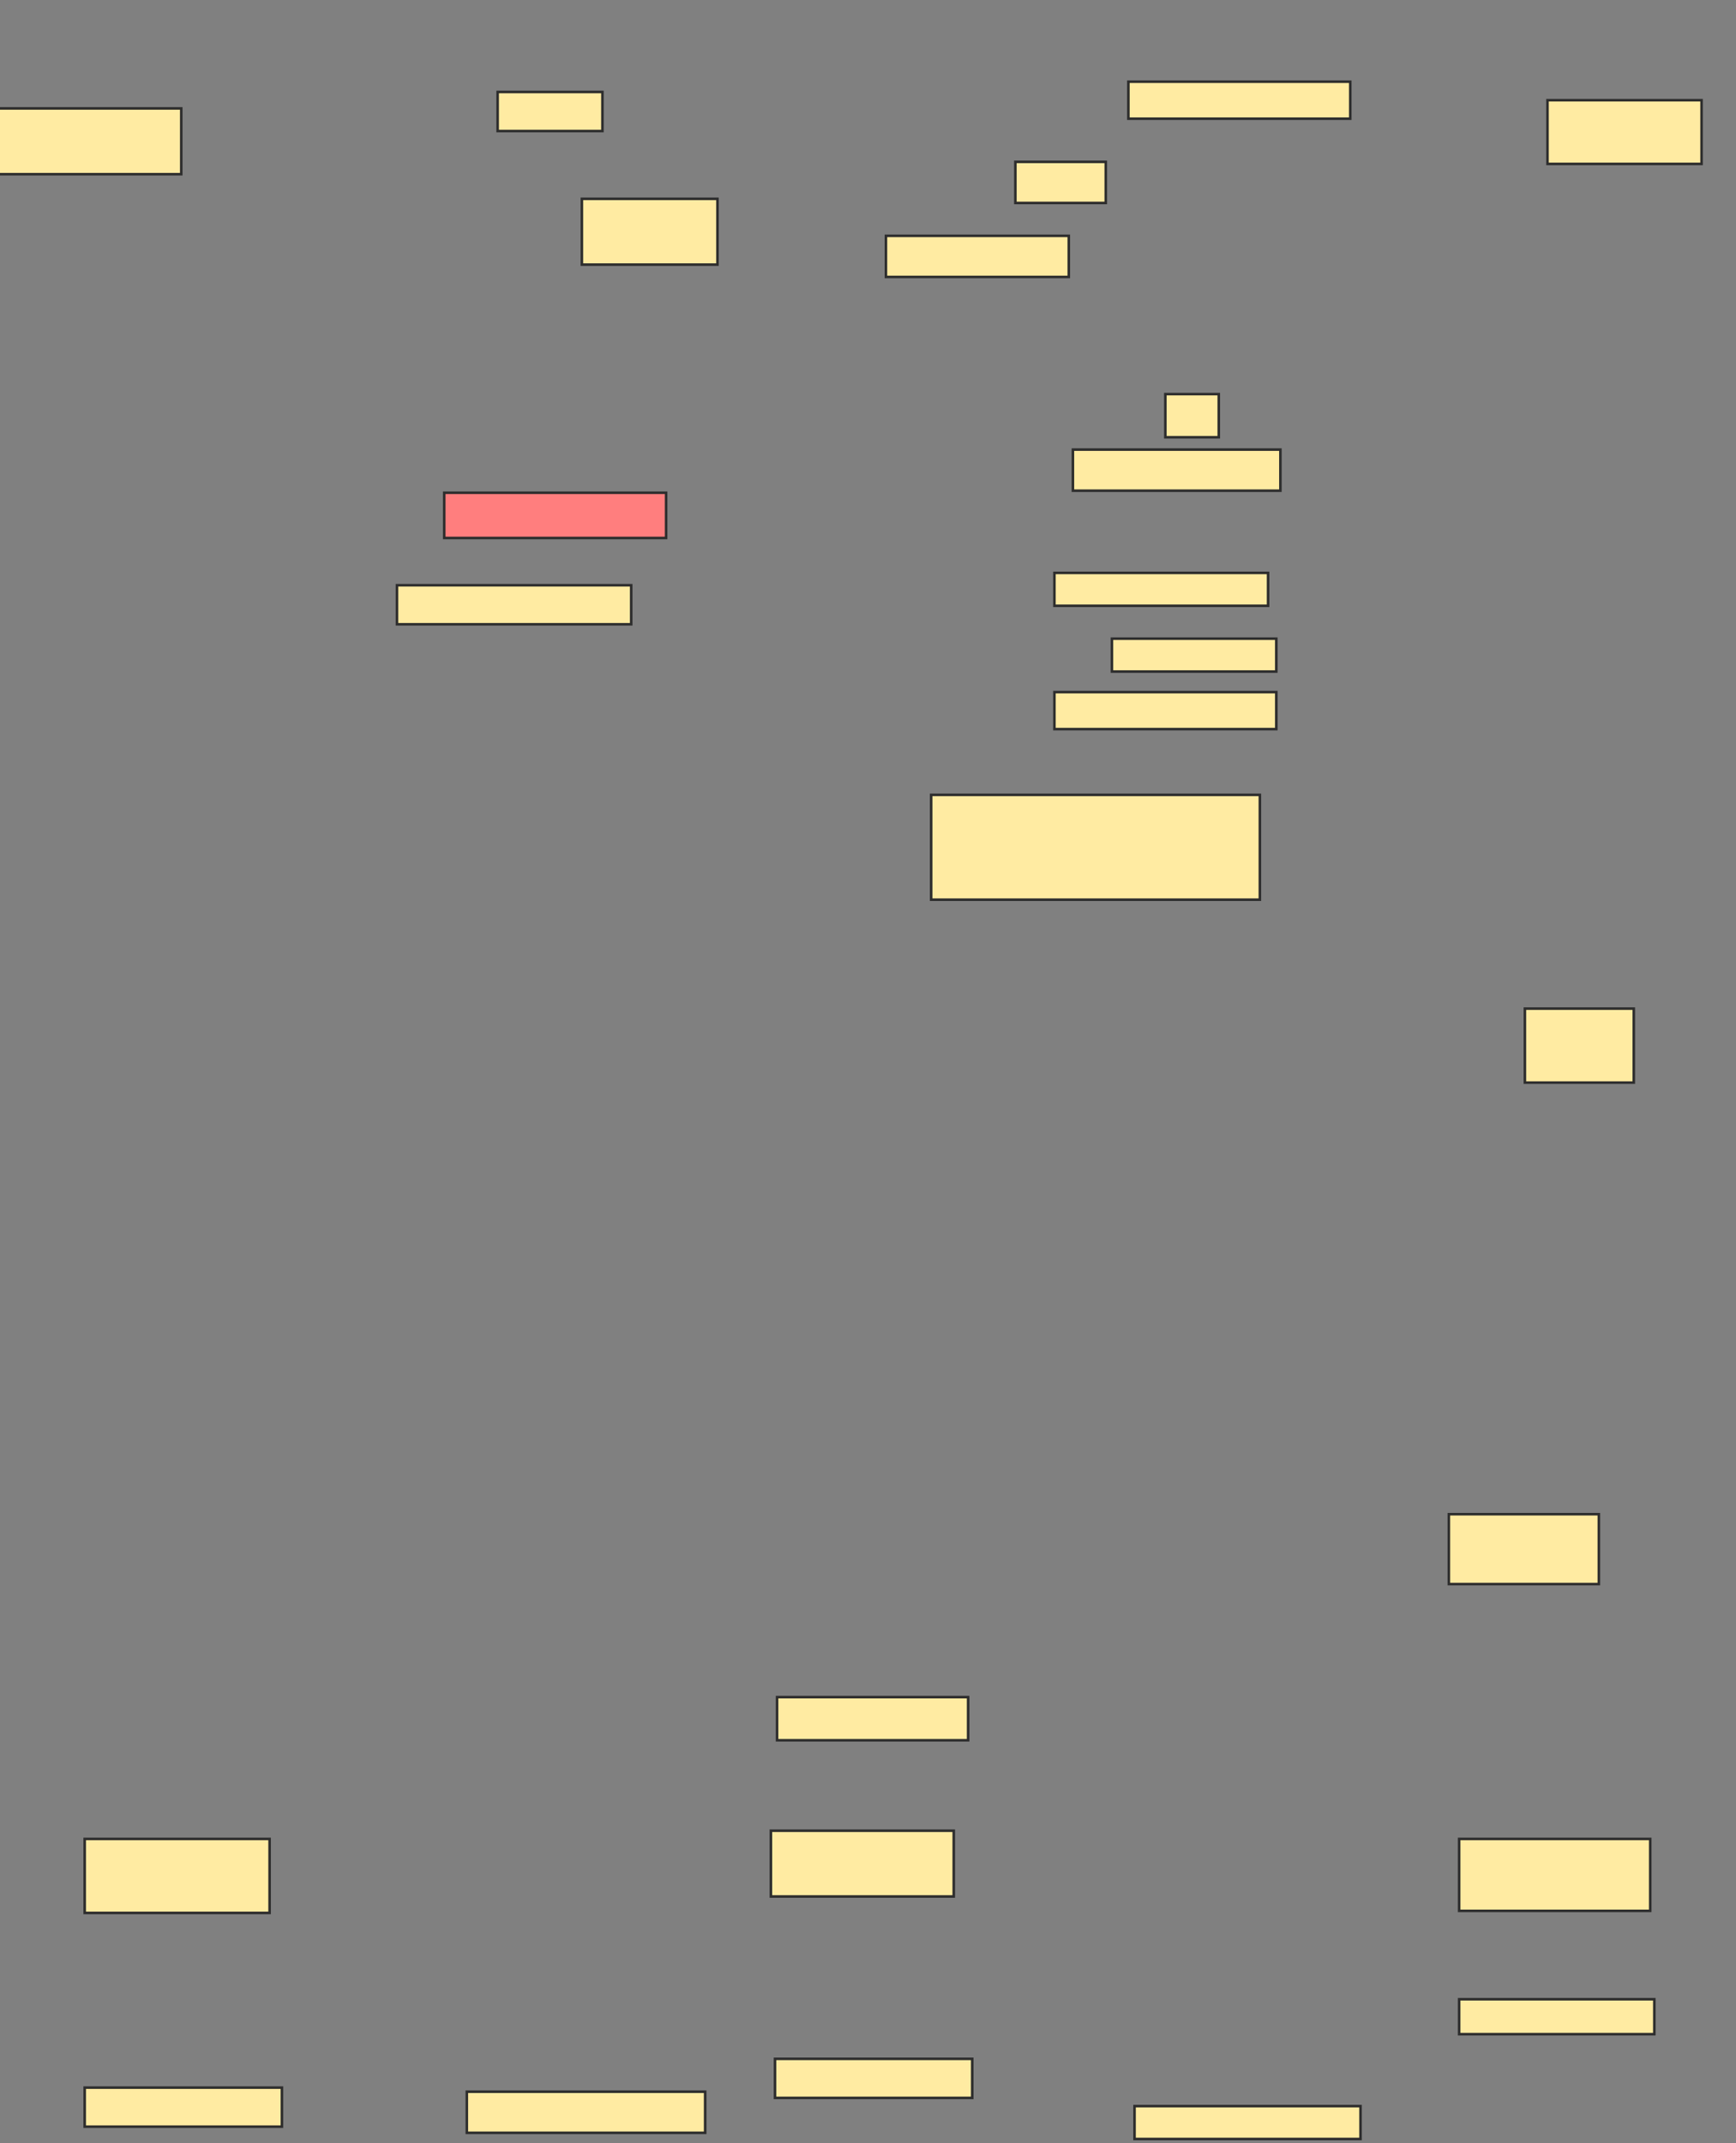 <svg xmlns="http://www.w3.org/2000/svg" width="679" height="838">
 <rect width="100%" height="100%" fill="#808080" stroke="none"/>
 <!-- Created with Image Occlusion Enhanced -->
 <g>
  <title>Labels</title>
 </g>
 <g>
  <title>Masks</title>
  <rect id="91dddf79e8bf41b4855f697673e160bc-ao-1" height="16.071" width="71.518" y="92.214" x="346.518" stroke="#2D2D2D" fill="#FFEBA2"/>
  <rect id="91dddf79e8bf41b4855f697673e160bc-ao-2" height="16.071" width="35.357" y="63.286" x="397.143" stroke="#2D2D2D" fill="#FFEBA2"/>
  <rect id="91dddf79e8bf41b4855f697673e160bc-ao-3" height="14.464" width="86.786" y="31.946" x="441.339" stroke="#2D2D2D" fill="#FFEBA2"/>
  <rect id="91dddf79e8bf41b4855f697673e160bc-ao-4" height="24.911" width="60.268" y="39.179" x="605.268" stroke="#2D2D2D" fill="#FFEBA2"/>
  <rect id="91dddf79e8bf41b4855f697673e160bc-ao-5" height="16.875" width="20.893" y="154.089" x="455.804" stroke="#2D2D2D" fill="#FFEBA2"/>
  <rect id="91dddf79e8bf41b4855f697673e160bc-ao-6" height="16.071" width="81.161" y="175.786" x="419.643" stroke="#2D2D2D" fill="#FFEBA2"/>
  <rect id="91dddf79e8bf41b4855f697673e160bc-ao-7" height="12.857" width="83.571" y="224" x="412.411" stroke="#2D2D2D" fill="#FFEBA2"/>
  <rect id="91dddf79e8bf41b4855f697673e160bc-ao-8" height="12.857" width="64.286" y="249.714" x="434.911" stroke="#2D2D2D" fill="#FFEBA2"/>
  <rect id="91dddf79e8bf41b4855f697673e160bc-ao-9" height="14.464" width="86.786" y="270.607" x="412.411" stroke="#2D2D2D" fill="#FFEBA2"/>
  <rect id="91dddf79e8bf41b4855f697673e160bc-ao-10" height="40.982" width="128.571" y="310.786" x="364.196" stroke="#2D2D2D" fill="#FFEBA2"/>
  <rect id="91dddf79e8bf41b4855f697673e160bc-ao-11" height="15.268" width="40.982" y="35.964" x="194.643" stroke="#2D2D2D" fill="#FFEBA2"/>
  <rect id="91dddf79e8bf41b4855f697673e160bc-ao-12" height="25.714" width="53.036" y="77.75" x="227.589" stroke="#2D2D2D" fill="#FFEBA2"/>
  <rect id="91dddf79e8bf41b4855f697673e160bc-ao-13" height="25.714" width="71.518" y="42.393" x="-0.625" stroke="#2D2D2D" fill="#FFEBA2"/>
  <rect id="91dddf79e8bf41b4855f697673e160bc-ao-14" height="17.679" width="86.786" y="192.661" x="173.75" stroke="#2D2D2D" fill="#FF7E7E" class="qshape"/>
  <rect id="91dddf79e8bf41b4855f697673e160bc-ao-15" height="15.268" width="91.607" y="228.821" x="155.268" stroke="#2D2D2D" fill="#FFEBA2"/>
  <rect id="91dddf79e8bf41b4855f697673e160bc-ao-16" height="28.929" width="42.589" y="394.357" x="596.429" stroke="#2D2D2D" fill="#FFEBA2"/>
  <rect id="91dddf79e8bf41b4855f697673e160bc-ao-17" height="27.321" width="58.661" y="592.036" x="566.696" stroke="#2D2D2D" fill="#FFEBA2"/>
  <rect id="91dddf79e8bf41b4855f697673e160bc-ao-18" height="16.875" width="74.732" y="663.554" x="303.929" stroke="#2D2D2D" fill="#FFEBA2"/>
  <rect id="91dddf79e8bf41b4855f697673e160bc-ao-19" height="25.714" width="71.518" y="715.786" x="301.518" stroke="#2D2D2D" fill="#FFEBA2"/>
  <rect id="91dddf79e8bf41b4855f697673e160bc-ao-20" height="28.125" width="74.732" y="719" x="570.714" stroke="#2D2D2D" fill="#FFEBA2"/>
  <rect id="91dddf79e8bf41b4855f697673e160bc-ao-21" height="13.661" width="76.339" y="781.679" x="570.714" stroke="#2D2D2D" fill="#FFEBA2"/>
  <rect id="91dddf79e8bf41b4855f697673e160bc-ao-22" height="12.857" width="88.393" y="823.464" x="443.75" stroke="#2D2D2D" fill="#FFEBA2"/>
  <rect id="91dddf79e8bf41b4855f697673e160bc-ao-23" height="15.268" width="77.143" y="804.982" x="303.125" stroke="#2D2D2D" fill="#FFEBA2"/>
  <rect id="91dddf79e8bf41b4855f697673e160bc-ao-24" height="16.071" width="93.214" y="817.839" x="182.589" stroke="#2D2D2D" fill="#FFEBA2"/>
  <rect id="91dddf79e8bf41b4855f697673e160bc-ao-25" height="15.268" width="77.143" y="816.232" x="33.125" stroke="#2D2D2D" fill="#FFEBA2"/>
  <rect id="91dddf79e8bf41b4855f697673e160bc-ao-26" height="28.929" width="72.321" y="719" x="33.125" stroke="#2D2D2D" fill="#FFEBA2"/>
 </g>
</svg>